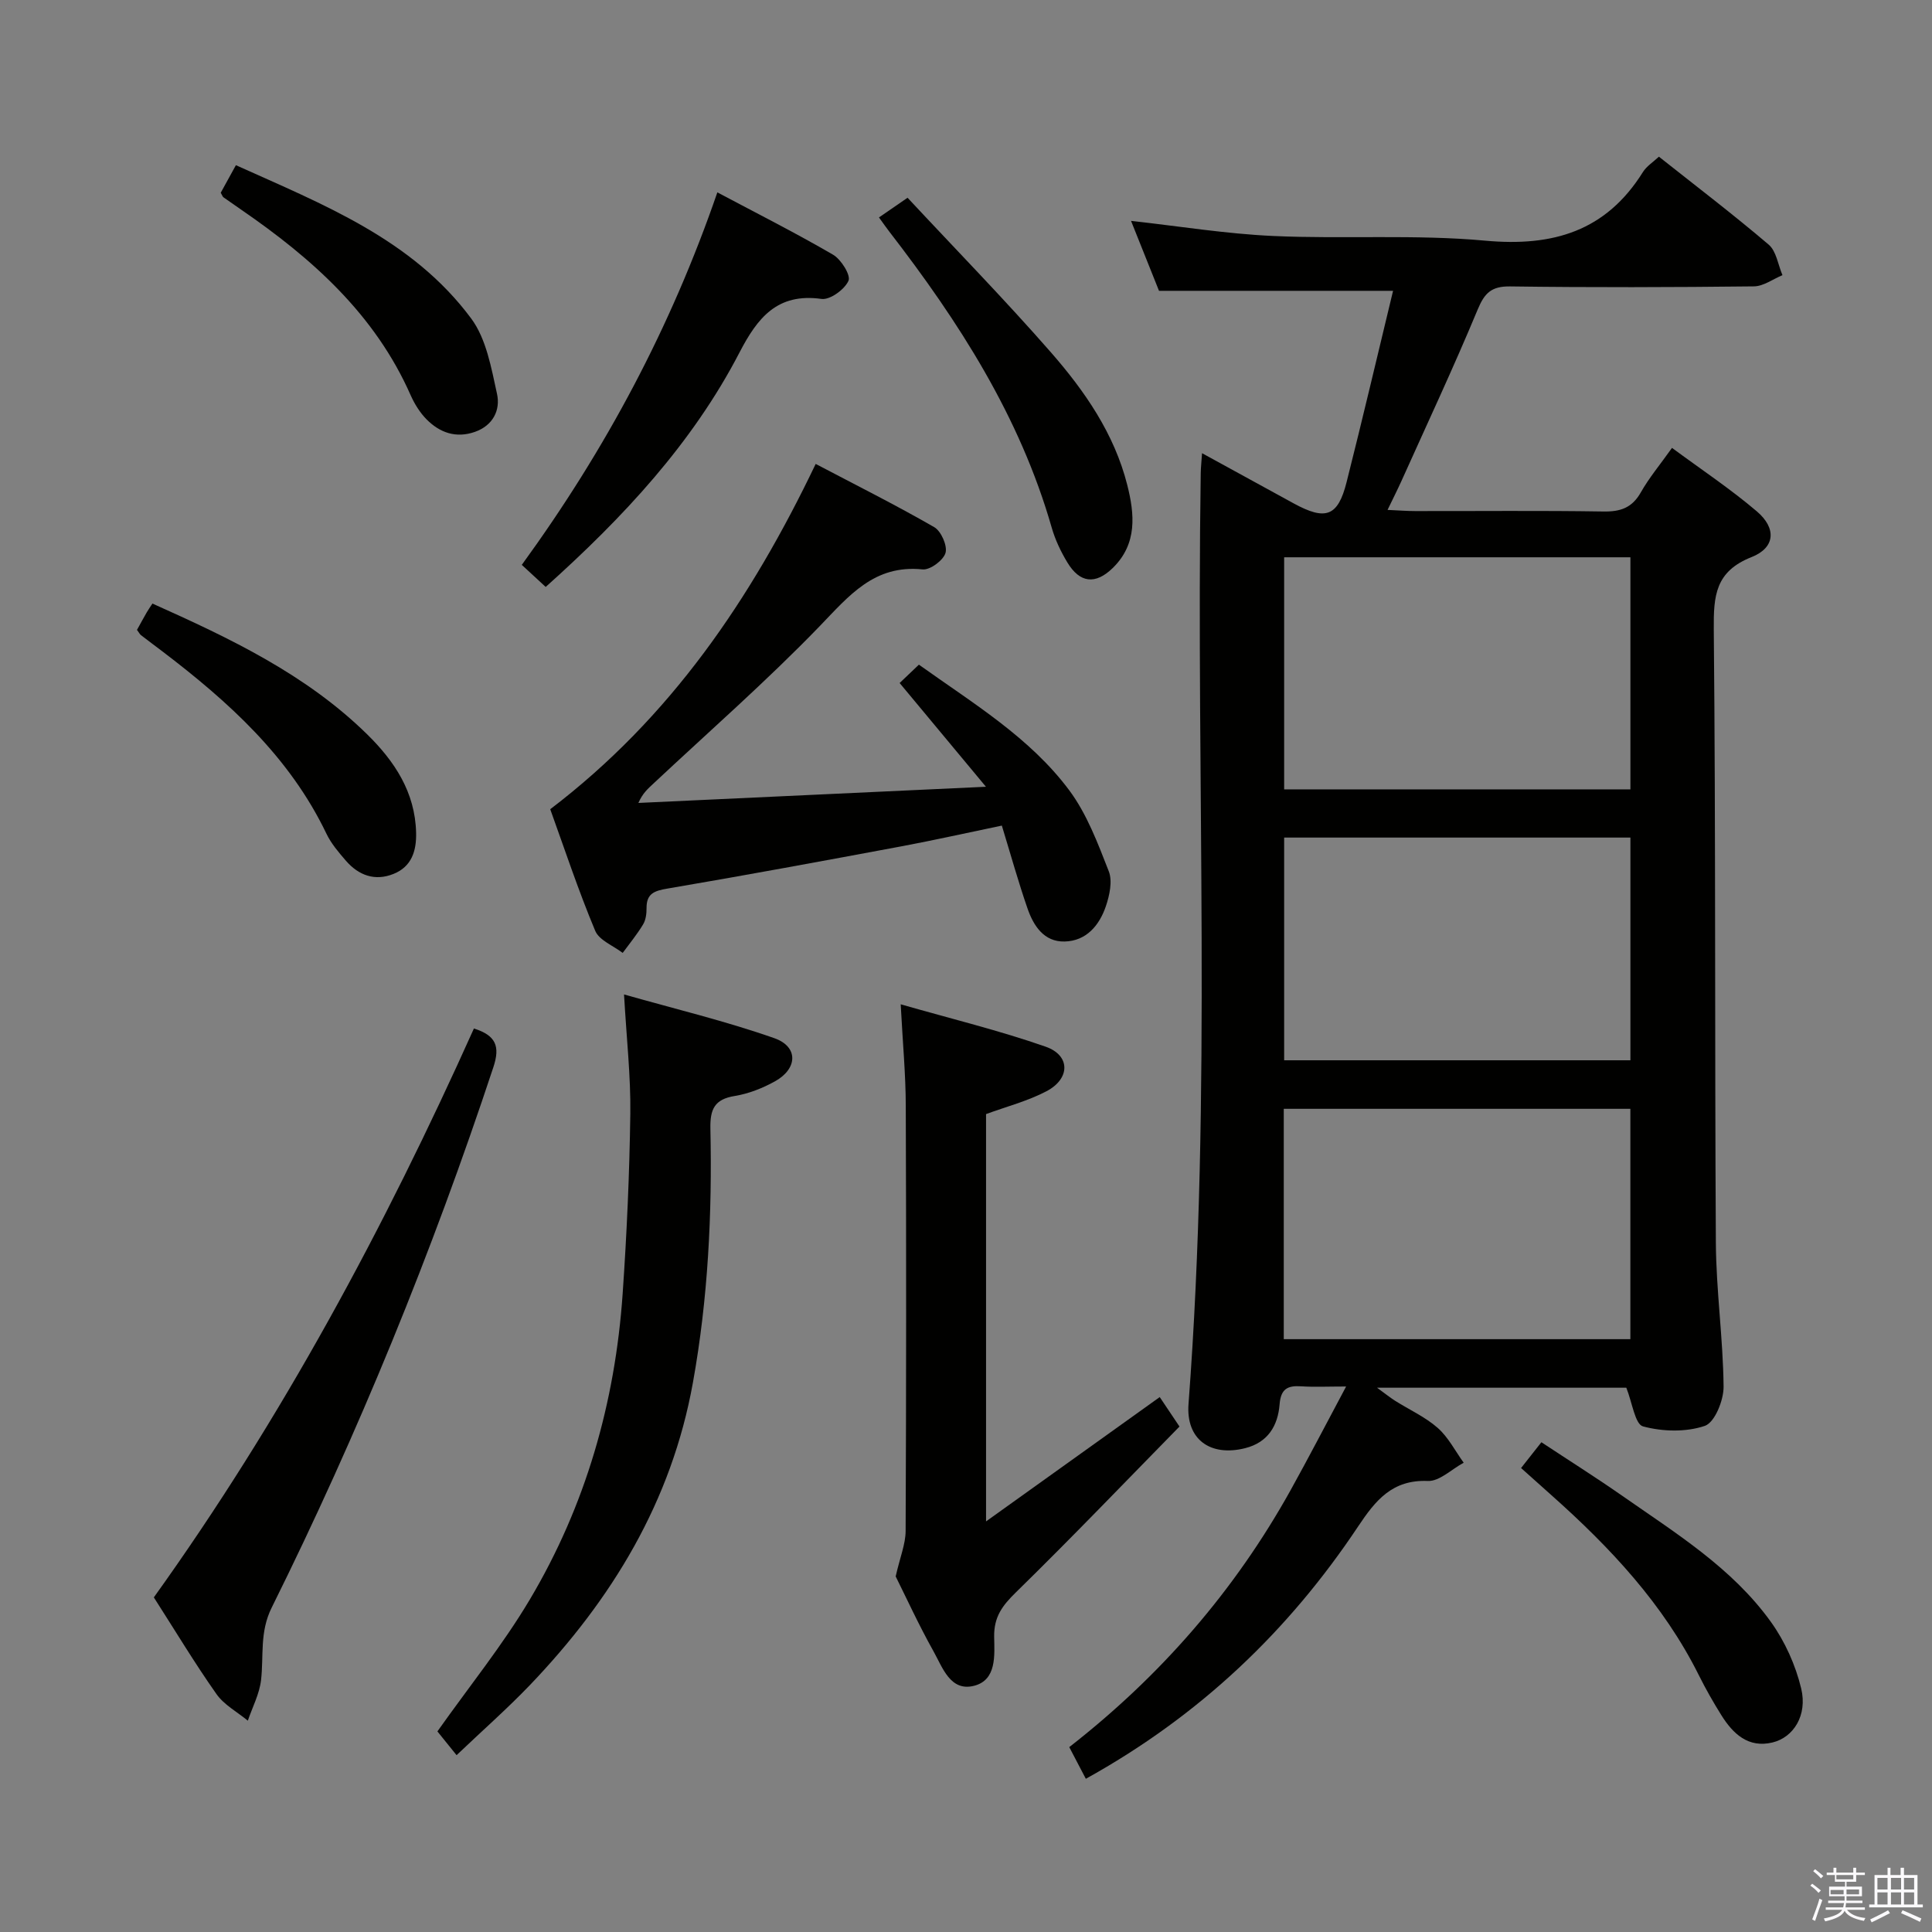 <svg enable-background="new 0 0 400 400" viewBox="0 0 400 400" xmlns="http://www.w3.org/2000/svg"><rect x="0" y="0" width="400" height="400" fill="#808080" stroke="none"/><path d="m374.8 390.4.4-.4c.7.5 1.3 1 1.8 1.4l-.5.5c-.5-.6-1.1-1.1-1.7-1.5zm1 7.3-.6-.3c.5-1.4 1.1-2.8 1.5-4.3.2.1.4.2.6.3-.5 1.3-1 2.8-1.5 4.3zm-.4-10.3.4-.4c.4.3 1 .8 1.7 1.4l-.5.5c-.4-.5-1-1-1.6-1.5zm2.5.3h1.7v-1h.6v1h3.5v-1h.6v1h1.8v.5h-1.8v1.4h-2v1h3.2v2h-3.2v.9h3.3v.5h-3.4c0 .3-.1.6-.1.9h4v.5h-3.7c.7.9 1.9 1.5 3.8 1.7-.1.2-.2.4-.3.6-2.1-.4-3.5-1.1-4-2.1-.4 1-1.8 1.7-4 2.2-.1-.2-.2-.4-.3-.6 2.1-.4 3.4-1 3.8-1.8h-3.4v-.5h3.6c.1-.3.1-.6.2-.9h-3.3v-.5h3.4c0-.3 0-.6 0-.9h-3.2v-2h3.3v-1h-2.1v-1.4h-1.7v-.5zm1.1 3.5v1h2.7c0-.3 0-.4 0-.4 0-.2 0-.2 0-.2 0-.1 0-.2 0-.3h-2.7zm1.2-3v.9h3.5v-.9zm4.7 3h-2.6v.6.4h2.6z" fill="#fbfafc"/><path d="m393.6 386.7h.6v1.5h2.8v6.1h1.1v.6h-11.1v-.6h1.1v-6.1h2.7v-1.5h.6v1.5h2.1v-1.5zm-2.7 8.8.4.6c-1.2.6-2.5 1.3-3.8 1.9-.1-.2-.2-.4-.3-.6 1.2-.6 2.5-1.2 3.7-1.9zm-2.2-6.7v2.4h2.1v-2.4zm0 3v2.5h2.1v-2.5zm2.8-3v2.4h2.1v-2.4zm0 3v2.5h2.1v-2.5zm6 6.1c-1.4-.7-2.7-1.3-3.9-1.8l.3-.6c1.5.6 2.7 1.2 3.9 1.7zm-1.2-9.1h-2.1v2.4h2.1zm-2.1 3v2.5h2.1v-2.5z" fill="#fbfafc"/><g fill="#010100"><path d="m224.81 368.28c-1.2-2.3-2.25-4.3-3.43-6.56 18.98-14.8 34.26-32.41 45.81-53.17 3.77-6.79 7.34-13.68 11.51-21.49-3.83 0-6.58.14-9.31-.04-2.81-.19-4.21.54-4.46 3.71-.35 4.41-2.37 7.9-7.14 9.1-7.2 1.81-12.28-1.81-11.72-9.16 4.87-64.2 1.53-128.49 2.53-192.73.02-1.15.15-2.31.27-4.11 6.55 3.59 12.76 6.99 18.97 10.39 6.62 3.62 9.16 2.72 10.95-4.37 3.32-13.13 6.41-26.32 9.63-39.64-16.68 0-32.37 0-48.46 0-1.8-4.51-3.83-9.59-5.79-14.48 9.87 1.09 19.65 2.69 29.48 3.13 14.62.66 29.36-.37 43.89.97 14.01 1.28 24.96-1.97 32.61-14.21.76-1.21 2.11-2.06 3.31-3.18 7.71 6.11 15.39 11.96 22.73 18.21 1.59 1.36 1.93 4.17 2.85 6.32-1.97.81-3.93 2.3-5.91 2.32-16.82.19-33.65.24-50.48.01-3.85-.05-5.28 1.34-6.71 4.78-4.97 11.95-10.47 23.68-15.78 35.49-.81 1.79-1.7 3.55-2.88 6 2.27.1 3.99.24 5.71.24 12.99.02 25.99-.12 38.98.09 3.54.06 5.93-.76 7.74-3.95 1.7-3.01 3.96-5.7 6.46-9.22 6.02 4.45 12.07 8.47 17.56 13.14 4.1 3.49 3.84 7.52-1.09 9.47-7.51 2.97-7.88 8-7.82 14.97.41 42.31.18 84.63.43 126.94.06 9.95 1.5 19.88 1.6 29.83.03 2.82-1.83 7.43-3.88 8.13-3.9 1.33-8.76 1.2-12.8.11-1.66-.44-2.23-4.94-3.46-8.01-16.49 0-33.53 0-51.61 0 1.76 1.28 2.72 2.06 3.75 2.71 2.95 1.86 6.23 3.34 8.81 5.61 2.2 1.94 3.62 4.77 5.38 7.21-2.48 1.33-5.01 3.88-7.42 3.78-7.38-.31-10.85 4.04-14.42 9.39-14.44 21.68-32.83 39.22-56.39 52.27zm112.75-252.9c-24.22 0-47.81 0-71.69 0v48.05h71.69c0-16.14 0-31.88 0-48.05zm-.01 114.19c-24.31 0-48 0-71.76 0v47.69h71.76c0-16.03 0-31.74 0-47.69zm.01-56.16c-24.23 0-47.84 0-71.69 0v46.11h71.69c0-15.51 0-30.6 0-46.11z"/><path d="m113.92 167.54c24.89-18.95 41.55-43.46 54.96-71.49 8.25 4.34 16.53 8.48 24.54 13.09 1.43.82 2.76 3.84 2.34 5.33-.44 1.53-3.2 3.58-4.74 3.42-10.04-1.03-15.23 5.45-21.35 11.79-10.97 11.35-22.89 21.78-34.42 32.58-1.06 1-2.18 1.93-3.08 3.98 23.42-1.09 46.84-2.18 71.96-3.35-6.35-7.64-11.89-14.29-17.87-21.48 1.19-1.14 2.48-2.36 3.99-3.8 11.28 8.06 22.96 15.07 31.11 25.99 3.67 4.92 5.93 10.99 8.2 16.79.8 2.04.16 4.97-.6 7.23-1.35 3.97-4.05 7.21-8.55 7.31-4.26.1-6.43-3.25-7.67-6.83-1.9-5.47-3.45-11.05-5.32-17.17-6.95 1.44-13.84 2.99-20.77 4.29-16.14 3.01-32.28 6-48.46 8.75-2.73.46-4.35 1.03-4.33 4.05.01 1.14-.15 2.44-.72 3.38-1.24 2.06-2.79 3.94-4.22 5.89-1.95-1.5-4.87-2.61-5.69-4.58-3.51-8.39-6.37-17.03-9.31-25.17z"/><path d="m186.48 207.93c10.49 3.01 20.42 5.42 30.02 8.78 5.14 1.8 5.11 6.62.16 9.22-3.89 2.04-8.26 3.17-12.51 4.73v84.33c12.42-8.89 24.06-17.22 35.96-25.74 1.02 1.53 2.21 3.29 4.09 6.1-11.24 11.46-22.37 23.08-33.87 34.33-2.8 2.74-4.56 5.06-4.5 9.19.06 3.75.58 8.97-4.18 10.16-4.9 1.23-6.5-3.8-8.37-7.13-3.08-5.5-5.71-11.25-7.84-15.52.91-4.01 2.05-6.71 2.06-9.41.13-29.33.14-58.65.03-87.98-.01-6.45-.62-12.91-1.05-21.06z"/><path d="m94.53 363.39c-1.75-2.16-3.08-3.81-3.97-4.92 6.63-9.37 13.56-17.93 19.13-27.3 11.55-19.43 17.66-40.75 19.22-63.27.86-12.42 1.42-24.88 1.59-37.33.1-7.74-.78-15.49-1.3-24.68 10.72 3.05 21.11 5.53 31.13 9.06 4.99 1.76 4.83 6.29.15 8.91-2.57 1.43-5.47 2.58-8.36 3.05-4.19.68-5.12 2.73-5.04 6.75.38 17.63-.48 35.16-3.62 52.6-4.43 24.63-16.76 44.85-33.74 62.61-4.7 4.9-9.83 9.41-15.19 14.52z"/><path d="m98.12 212.94c4.56 1.44 5.46 3.68 4.03 8-12.7 38.38-27.94 75.73-45.91 111.92-2.51 5.06-1.62 9.96-2.19 14.97-.33 2.87-1.79 5.62-2.74 8.42-2.2-1.82-4.92-3.27-6.5-5.52-4.5-6.39-8.53-13.1-12.96-20.01 26.42-36.83 47.77-76.56 66.27-117.78z"/><path d="m108.03 116.95c17.41-23.93 30.87-49.2 40.49-77.12 8.23 4.37 16.22 8.4 23.95 12.9 1.68.98 3.71 4.25 3.2 5.4-.8 1.8-3.82 4-5.58 3.76-9.17-1.29-13.26 3.92-16.97 11.06-9.79 18.87-24.06 34.15-40.14 48.57-1.61-1.49-3.13-2.89-4.95-4.57z"/><path d="m181.98 45.02c1.85-1.28 3.32-2.29 5.92-4.08 9.93 10.66 20.12 21.08 29.69 32.02 7.01 8.02 13.11 16.84 15.79 27.42 1.54 6.08 2.12 12.23-3 17.22-3.57 3.48-6.81 3.14-9.4-1.16-1.36-2.25-2.53-4.72-3.25-7.25-6.59-22.97-19.21-42.6-33.62-61.25-.6-.78-1.17-1.6-2.13-2.92z"/><path d="m314.92 303.94c1.51-1.91 2.63-3.34 4.21-5.34 5.66 3.74 11.34 7.32 16.84 11.16 11.04 7.71 22.66 14.88 30.67 26.03 2.91 4.05 5.12 8.96 6.28 13.81 1.32 5.52-1.58 10.11-5.94 11.16-5.02 1.21-8.18-1.79-10.6-5.66-1.67-2.67-3.24-5.43-4.65-8.26-7.34-14.73-18.35-26.44-30.48-37.24-1.96-1.75-3.93-3.51-6.33-5.66z"/><path d="m28.36 130.41c.73-1.32 1.37-2.49 2.03-3.64.32-.56.7-1.08 1.17-1.81 16.03 7.18 31.75 14.62 44.43 27.05 5.7 5.59 9.96 12 10.16 20.39.09 3.77-.92 7.04-4.69 8.54-3.84 1.54-7.2.3-9.83-2.72-1.51-1.74-3.07-3.57-4.05-5.62-7.64-15.94-20.28-27.33-34-37.77-1.45-1.11-2.93-2.19-4.37-3.31-.25-.18-.4-.51-.85-1.11z"/><path d="m45.7 39.91c.99-1.79 1.92-3.49 3.14-5.71 18.1 8.16 36.54 15.33 48.72 31.75 3.13 4.22 4.16 10.23 5.34 15.59.74 3.34-.81 6.56-4.59 7.88-3.9 1.36-7.25.17-9.99-2.59-1.37-1.39-2.48-3.17-3.28-4.96-7.39-16.78-20.43-28.37-35.12-38.47-1.23-.85-2.45-1.7-3.67-2.56-.13-.09-.18-.29-.55-.93z"/></g></svg>